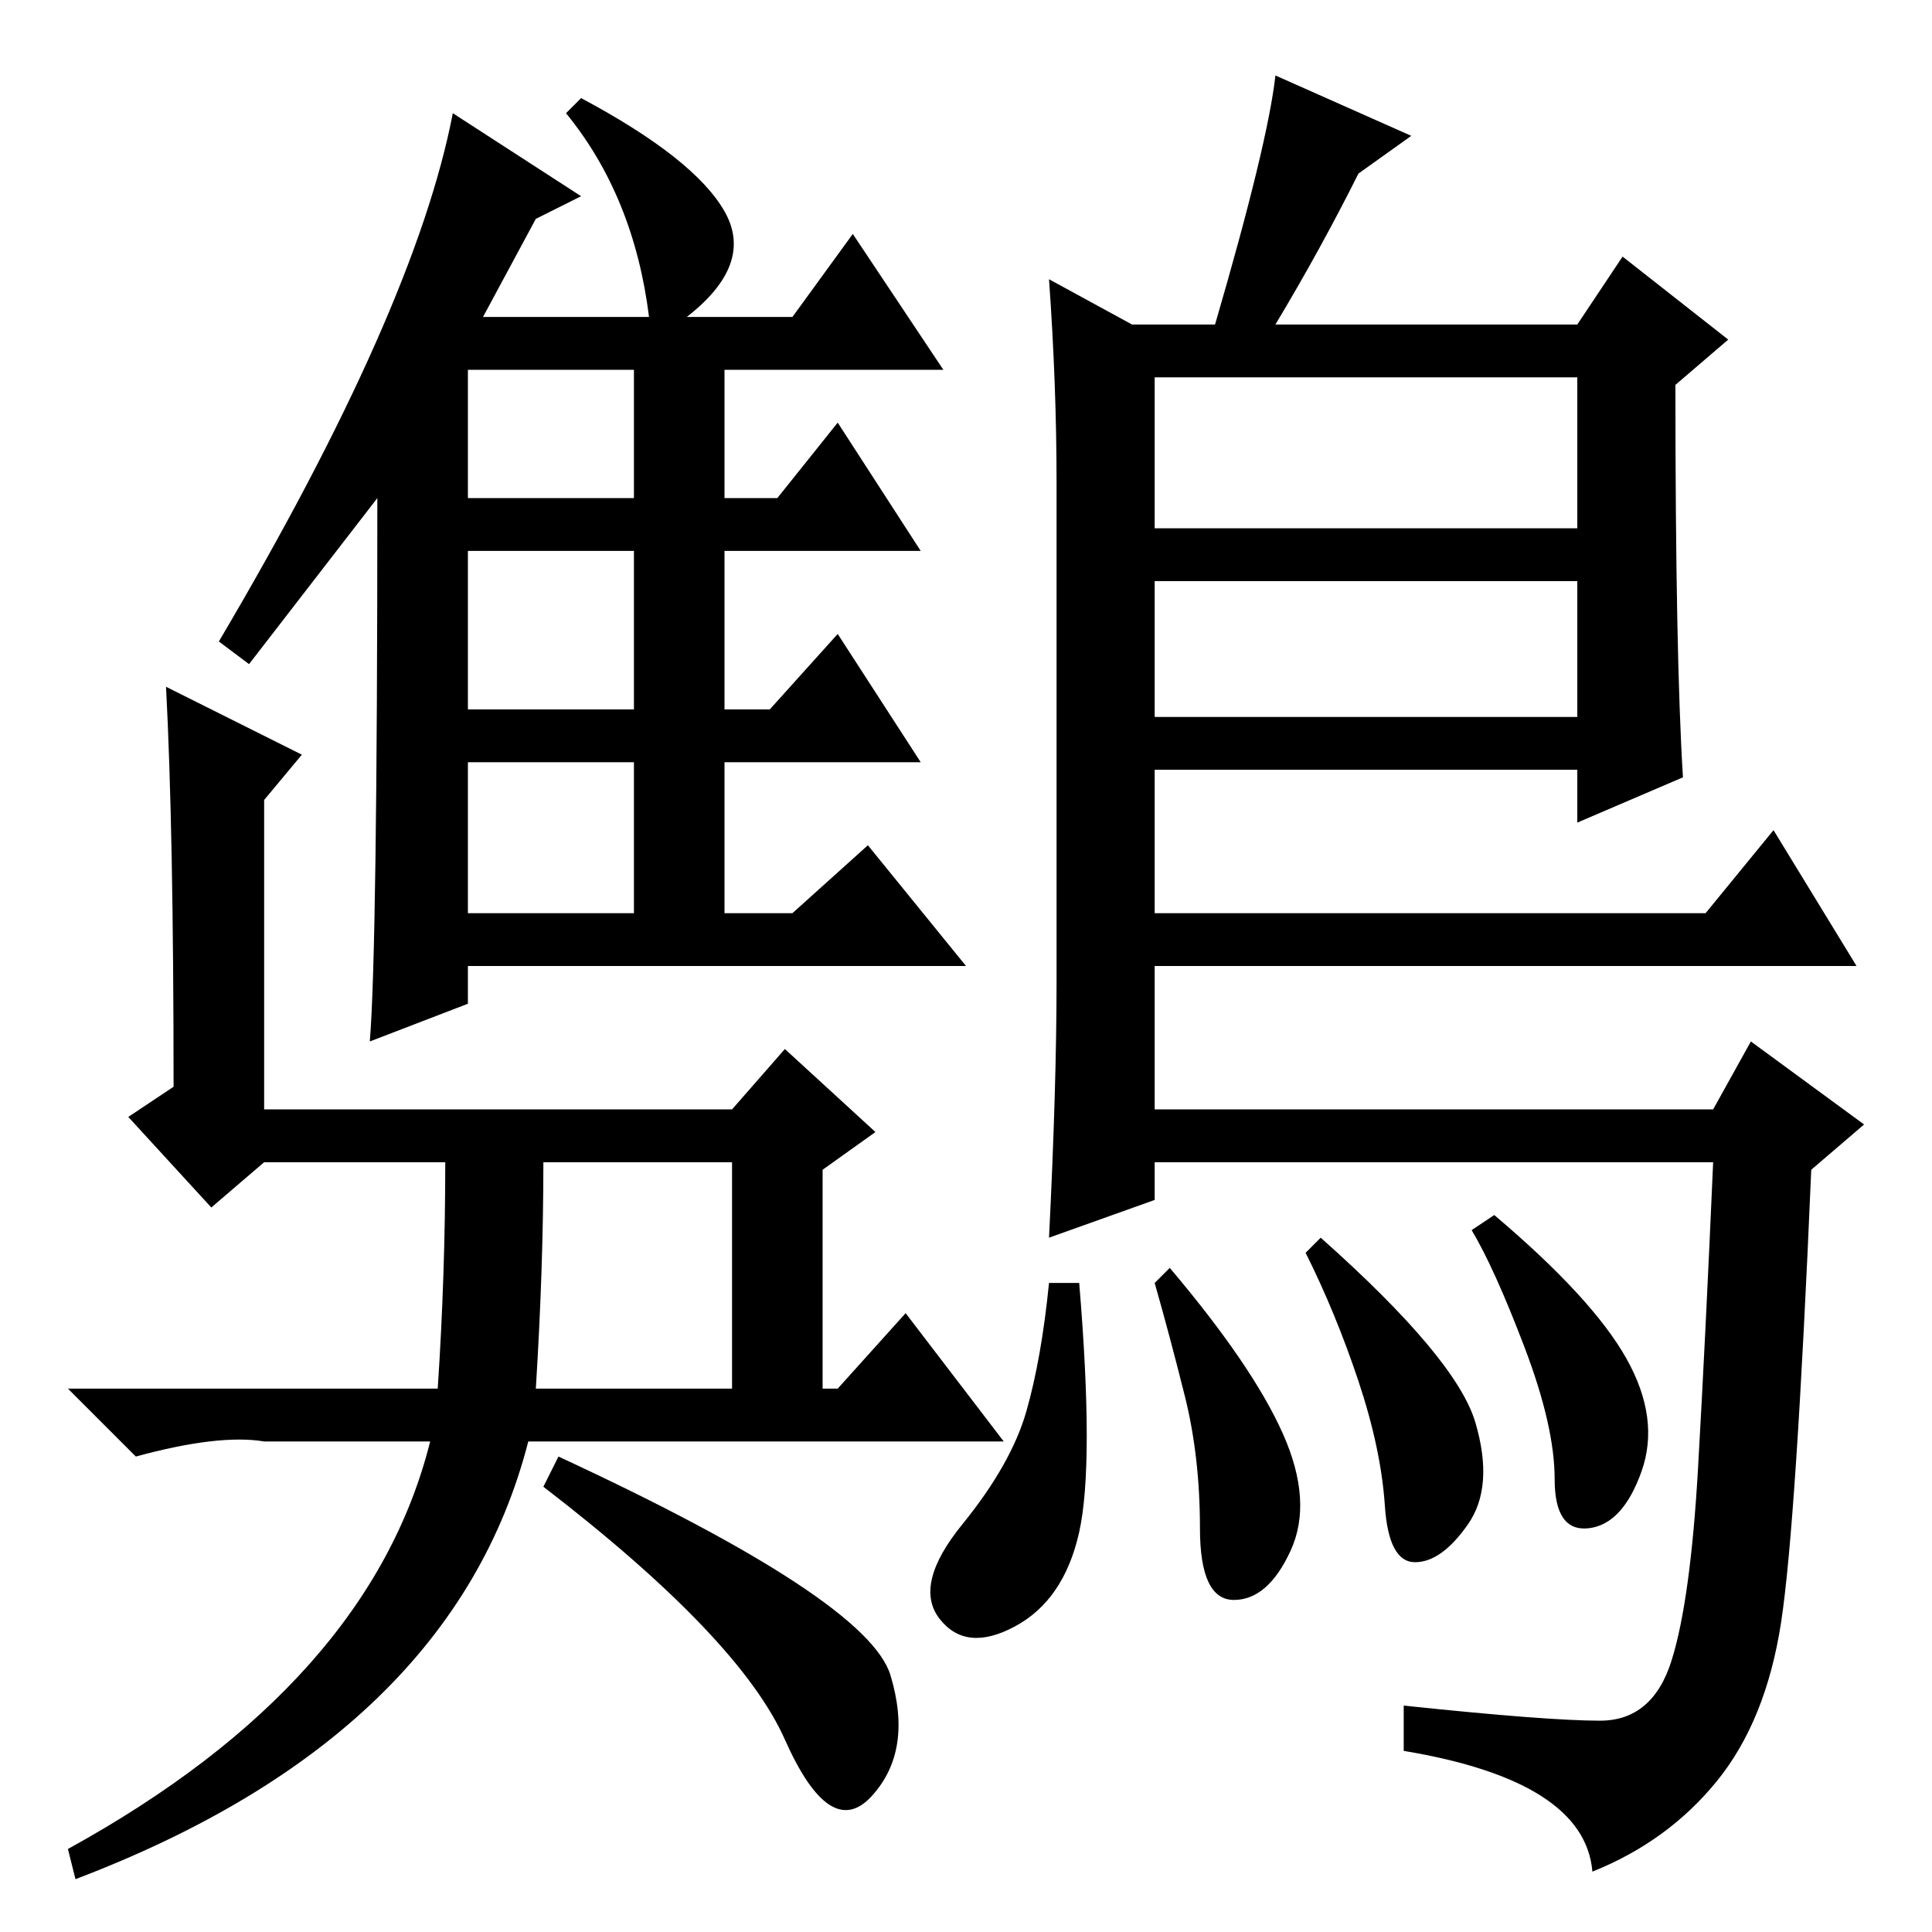 <?xml version="1.0" standalone="no"?>
<!DOCTYPE svg PUBLIC "-//W3C//DTD SVG 1.1//EN" "http://www.w3.org/Graphics/SVG/1.1/DTD/svg11.dtd" >
<svg xmlns="http://www.w3.org/2000/svg" xmlns:xlink="http://www.w3.org/1999/xlink" version="1.1" viewBox="0 -36 256 256">
  <g transform="matrix(1 0 0 -1 0 220)">
   <path fill="currentColor"
d="M70 65q-10 -39 -60 -58l-1 4q40 22 48 54h-22q-6 1 -17 -2l-9 9h49q1 15 1 30h-24l-7 -6l-11 12l6 4q0 34 -1 53l18 -9l-5 -6v-41h62l7 8l12 -11l-7 -5v-29h2l9 10l13 -17h-63zM71 72h26v30h-25q0 -14 -1 -30zM74 63q41 -19 44 -29t-2.5 -16t-11.5 7.5t-32 33.5zM62 162
h22v21h-22v-21zM62 135h22v20h-22v-20zM50 190l-17 -22l-4 3q26 44 31 70l17 -11l-6 -3l-7 -13h22q-2 16 -11 27l2 2q15 -8 19 -15t-5 -14h14l8 11l12 -18h-29v-17h7l8 10l11 -17h-26v-21h6l9 10l11 -17h-26v-20h9l10 9l13 -16h-66v-5l-13 -5q1 12 1 72zM62 190h22v17h-22
v-17zM139 219l11 -6h11q7 24 8 33l18 -8l-7 -5q-5 -10 -11 -20h40l6 9l14 -11l-7 -6q0 -36 1 -52l-14 -6v7h-56v-19h73l9 11l11 -18h-93v-19h74l5 9l15 -11l-7 -6q-2 -47 -4 -60t-8.5 -21t-16.5 -12q-1 12 -25 16v6q19 -2 26 -2t9.5 8t3.5 25.5t2 40.5h-74v-5l-14 -5
q1 20 1 34v66q0 13 -1 27zM209 206h-56v-20h56v20zM209 179h-56v-18h56v18zM195.5 67.5q2.5 -8.5 -1 -13.5t-7 -5t-4 7.5t-3.5 16.5t-7 17l2 2q18 -16 20.5 -24.5zM215.5 76q4.5 -8 2 -15t-7 -7.5t-4.5 6.5t-4 17.5t-7 15.5l3 2q13 -11 17.5 -19zM170 66q4 -9 1 -15.5
t-7.5 -6.5t-4.5 9.5t-2 17.5t-4 15l2 2q11 -13 15 -22zM143 53q-2 -9 -8.5 -12.5t-10 1t3 12.5t8.5 15t3 17h4q2 -24 0 -33z" />
  </g>

</svg>
